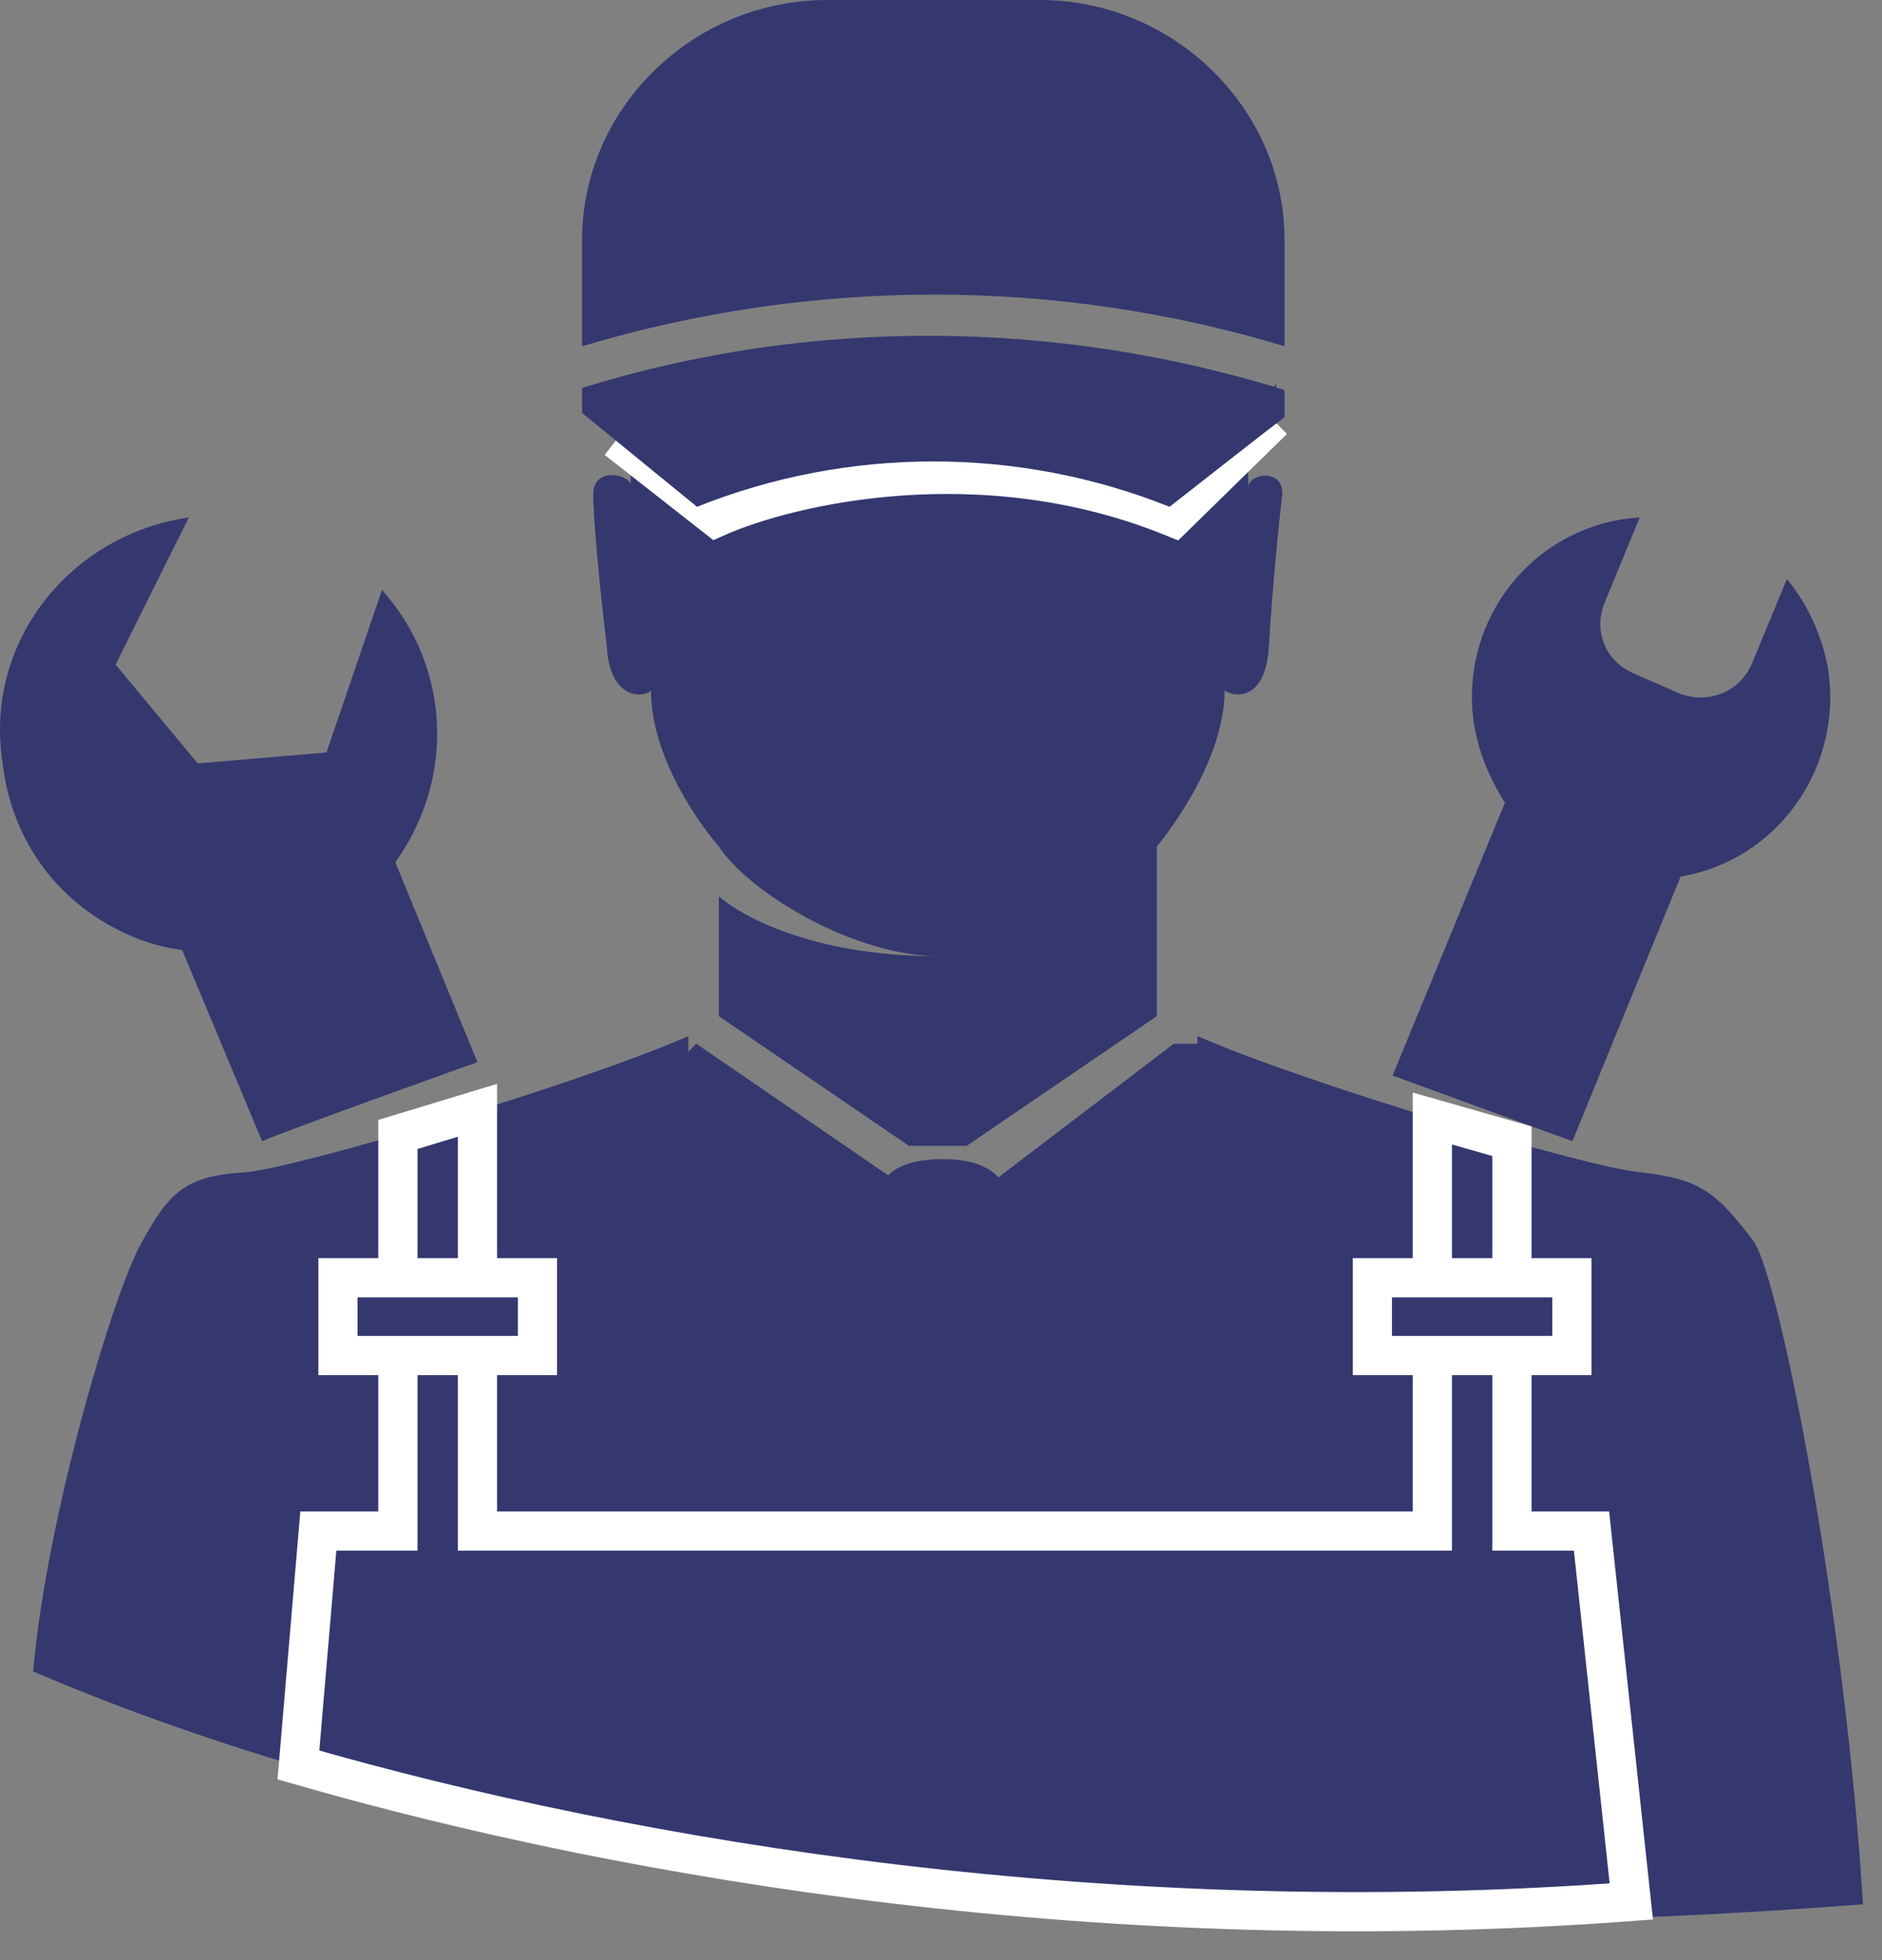 <svg width="48" height="50" viewBox="0 0 48 50" fill="none" xmlns="http://www.w3.org/2000/svg">
<rect x="0" y="0" width="48" height="50" fill="#808080" stroke="none"/>
<g clip-path="url(#clip0_437_913)">
<path fill-rule="evenodd" clip-rule="evenodd" d="M30.544 26.429C33.228 27.617 40.588 29.823 41.886 29.908C43.358 30.078 43.791 30.417 44.744 31.69C45.436 32.793 47.081 41.363 47.514 48.576C44.224 48.83 40.761 49 37.297 49C22.925 49 9.937 46.539 0.846 42.636C1.192 38.648 2.924 32.878 3.616 31.69C4.309 30.417 4.742 29.993 6.214 29.908C7.513 29.823 14.872 27.617 17.556 26.429C17.556 26.557 17.556 26.689 17.557 26.823L17.759 26.624L22.654 29.982C22.905 29.729 23.335 29.569 24.05 29.569C24.784 29.569 25.216 29.758 25.465 30.032L29.936 26.624H30.539C30.541 26.558 30.542 26.493 30.544 26.429Z" fill="#34386F"/>
<path d="M32.565 9.796C31.891 10.317 30.315 11.553 29.829 11.934C25.974 10.391 21.631 10.391 17.777 11.934L15.435 10.021C15.46 10.142 15.477 10.262 15.477 10.393C15.477 10.902 15.997 11.411 16.083 11.496C16.133 11.544 16.126 11.62 16.111 11.786C16.099 11.912 16.083 12.089 16.083 12.344C15.997 12.09 15.131 11.92 15.131 12.599C15.131 13.278 15.304 15.059 15.477 16.502C15.564 17.944 16.516 17.775 16.603 17.605C16.603 19.642 18.334 21.593 18.334 21.593C19.114 22.781 21.798 24.393 23.962 24.393C19.98 24.393 18.334 22.866 18.334 22.866V25.921L23.183 29.23H24.655L29.504 25.921V21.593C29.504 21.593 31.235 19.557 31.235 17.605C31.409 17.775 32.274 17.944 32.361 16.502C32.448 15.059 32.621 13.278 32.707 12.599C32.707 11.92 31.841 12.09 31.841 12.429C31.841 12.173 31.826 11.996 31.814 11.871C31.799 11.705 31.792 11.629 31.841 11.581C31.928 11.496 32.448 10.986 32.448 10.477C32.448 10.261 32.495 10.075 32.548 9.862C32.554 9.84 32.559 9.819 32.565 9.796Z" fill="#34386F"/>
<path d="M15.729 11.21L18.265 13.199C20.126 12.37 25.064 11.21 29.935 13.199L32.472 10.713" stroke="white"/>
<path d="M17.777 12.928C21.632 11.385 25.975 11.385 29.829 12.928C30.372 12.502 32.272 11.013 32.761 10.64V9.949C26.952 8.14 20.655 8.087 14.846 9.896V10.534L17.777 12.928Z" fill="#34386F"/>
<path d="M32.761 8.832V6.118C32.761 2.767 29.938 0 26.518 0H21.089C17.669 0 14.846 2.767 14.846 6.118V8.832C20.709 7.076 26.952 7.076 32.761 8.832Z" fill="#34386F"/>
<path d="M3.401 23.9C3.797 24.068 4.25 24.18 4.647 24.236L6.685 29.111C7.308 28.831 12.177 27.094 12.177 27.094L10.082 21.995C11.611 19.866 11.498 17.009 9.742 15.048L8.327 19.194L5.043 19.474L2.948 16.953L4.816 13.199C1.759 13.647 -0.393 16.393 0.06 19.418C0.287 21.491 1.532 23.116 3.401 23.9Z" fill="#34386F"/>
<path d="M40.103 29.111L42.864 22.359C45.366 21.94 47.033 19.532 46.616 17.02C46.46 16.183 46.095 15.398 45.574 14.769L44.688 16.915C44.376 17.648 43.594 17.962 42.864 17.701L41.666 17.177C40.937 16.863 40.624 16.078 40.937 15.345L41.822 13.199C39.269 13.356 37.393 15.555 37.55 18.067C37.602 18.904 37.914 19.742 38.383 20.474L35.518 27.436L40.103 29.111Z" fill="#34386F"/>
<path d="M10.148 39.055V28.938L12.178 28.322V39.055H36.532V28.532L38.562 29.111V39.055H40.591L41.606 48.503C28.414 49.497 16.237 47.508 7.611 45.022L8.119 39.055H10.148Z" fill="#34386F" stroke="white"/>
<rect x="8.619" y="32.594" width="5.089" height="1.983" fill="#34386F" stroke="white"/>
<rect x="35.002" y="32.594" width="5.089" height="1.983" fill="#34386F" stroke="white"/>
</g>
<defs>
<clipPath id="clip0_437_913">
<rect width="48" height="50" fill="white"/>
</clipPath>
</defs>
</svg>
